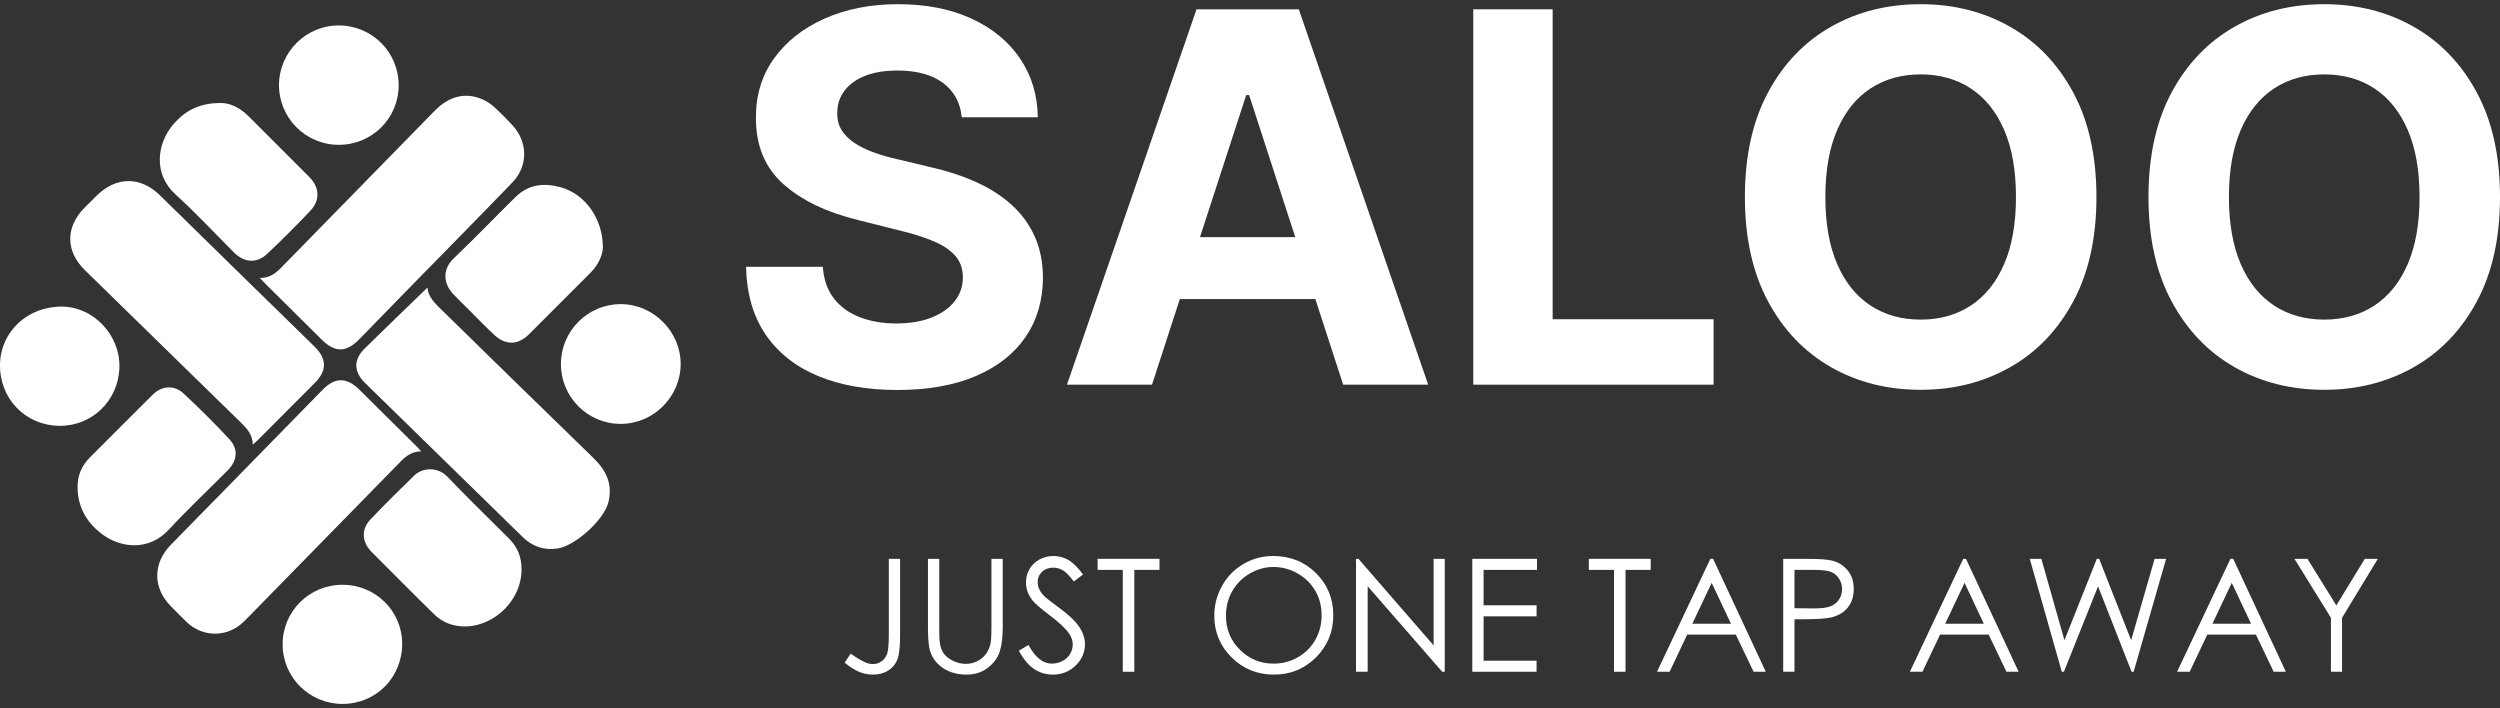 <svg width="346" height="98" viewBox="0 0 346 98" fill="none" xmlns="http://www.w3.org/2000/svg">
<rect x="0" y="0" width="346" height="98" fill="#333333" stroke="none"/>
<path d="M133.107 16.23C132.905 14.184 132.033 12.594 130.495 11.462C128.956 10.329 126.867 9.762 124.229 9.762C122.437 9.762 120.923 10.012 119.689 10.511C118.454 11.009 117.511 11.699 116.86 12.578C116.209 13.457 115.884 14.455 115.884 15.57C115.85 16.501 116.049 17.313 116.48 18.006C116.911 18.699 117.507 19.296 118.268 19.794C119.029 20.293 119.908 20.725 120.906 21.088C121.904 21.452 122.969 21.76 124.103 22.014L128.77 23.13C131.036 23.637 133.116 24.314 135.01 25.159C136.904 26.005 138.544 27.045 139.931 28.279C141.318 29.514 142.396 30.968 143.166 32.641C143.935 34.316 144.328 36.235 144.345 38.4C144.328 41.579 143.521 44.331 141.923 46.656C140.325 48.982 138.025 50.782 135.023 52.059C132.022 53.336 128.407 53.974 124.179 53.974C119.985 53.974 116.337 53.331 113.234 52.046C110.131 50.761 107.713 48.855 105.979 46.326C104.246 43.798 103.337 40.665 103.252 36.928H113.881C113.999 38.67 114.502 40.12 115.39 41.278C116.278 42.436 117.47 43.307 118.967 43.891C120.463 44.475 122.158 44.766 124.053 44.766C125.913 44.766 127.532 44.496 128.91 43.955C130.288 43.413 131.358 42.661 132.119 41.697C132.88 40.733 133.261 39.626 133.261 38.373C133.261 37.206 132.918 36.226 132.234 35.431C131.549 34.636 130.551 33.96 129.24 33.402C127.929 32.844 126.327 32.336 124.433 31.88L118.777 30.459C114.397 29.394 110.939 27.729 108.402 25.463C105.866 23.197 104.605 20.145 104.622 16.305C104.605 13.16 105.447 10.412 107.146 8.062C108.846 5.711 111.183 3.876 114.16 2.557C117.136 1.239 120.518 0.579 124.306 0.579C128.162 0.579 131.531 1.239 134.415 2.557C137.297 3.876 139.542 5.711 141.149 8.062C142.756 10.412 143.585 13.134 143.635 16.229H133.107V16.23Z" fill="white"/>
<path d="M159.436 53.239H147.667L165.6 1.289H179.754L197.662 53.239H185.893L172.88 13.161H172.474L159.436 53.239ZM158.7 32.819H186.501V41.393H158.7V32.819Z" fill="white"/>
<path d="M203.902 53.239V1.289H214.886V44.183H237.157V53.239H203.902Z" fill="white"/>
<path d="M290.146 27.264C290.146 32.93 289.076 37.749 286.937 41.724C284.797 45.697 281.889 48.729 278.211 50.817C274.533 52.905 270.403 53.949 265.819 53.949C261.203 53.949 257.06 52.901 253.39 50.804C249.72 48.707 246.82 45.671 244.69 41.697C242.559 37.723 241.494 32.912 241.494 27.264C241.494 21.599 242.559 16.779 244.69 12.805C246.82 8.831 249.721 5.8 253.39 3.712C257.06 1.623 261.203 0.58 265.819 0.58C270.402 0.58 274.532 1.623 278.211 3.712C281.889 5.801 284.797 8.832 286.937 12.805C289.076 16.78 290.146 21.599 290.146 27.264ZM279.01 27.264C279.01 23.595 278.465 20.5 277.374 17.981C276.283 15.461 274.749 13.55 272.77 12.248C270.791 10.946 268.474 10.295 265.819 10.295C263.164 10.295 260.848 10.946 258.869 12.248C256.891 13.55 255.356 15.461 254.266 17.981C253.175 20.5 252.629 23.595 252.629 27.264C252.629 30.934 253.175 34.029 254.266 36.548C255.356 39.068 256.891 40.979 258.869 42.281C260.848 43.583 263.164 44.234 265.819 44.234C268.474 44.234 270.791 43.583 272.77 42.281C274.749 40.979 276.283 39.068 277.374 36.548C278.465 34.029 279.01 30.934 279.01 27.264Z" fill="white"/>
<path d="M346 27.264C346 32.93 344.931 37.749 342.792 41.724C340.652 45.697 337.744 48.729 334.066 50.817C330.388 52.905 326.258 53.949 321.674 53.949C317.058 53.949 312.915 52.901 309.245 50.804C305.575 48.707 302.675 45.671 300.544 41.697C298.414 37.723 297.349 32.912 297.349 27.264C297.349 21.599 298.414 16.779 300.544 12.805C302.675 8.831 305.576 5.8 309.245 3.712C312.915 1.623 317.058 0.58 321.674 0.58C326.257 0.58 330.387 1.623 334.066 3.712C337.744 5.801 340.652 8.832 342.792 12.805C344.931 16.78 346 21.599 346 27.264ZM334.865 27.264C334.865 23.595 334.32 20.5 333.229 17.981C332.138 15.461 330.604 13.55 328.625 12.248C326.646 10.946 324.329 10.295 321.674 10.295C319.019 10.295 316.703 10.946 314.724 12.248C312.745 13.55 311.211 15.461 310.12 17.981C309.029 20.5 308.484 23.595 308.484 27.264C308.484 30.934 309.029 34.029 310.12 36.548C311.211 39.068 312.745 40.979 314.724 42.281C316.703 43.583 319.019 44.234 321.674 44.234C324.329 44.234 326.646 43.583 328.625 42.281C330.604 40.979 332.138 39.068 333.229 36.548C334.32 34.029 334.865 30.934 334.865 27.264Z" fill="white"/>
<path d="M123.011 77.344H124.573V87.894C124.573 89.516 124.447 90.643 124.196 91.277C123.944 91.911 123.525 92.418 122.937 92.797C122.349 93.175 121.637 93.365 120.801 93.365C120.171 93.365 119.549 93.243 118.937 92.998C118.324 92.754 117.646 92.324 116.902 91.707L117.731 90.465C118.547 91.038 119.225 91.442 119.764 91.676C120.119 91.832 120.467 91.909 120.808 91.909C121.254 91.909 121.661 91.775 122.026 91.505C122.392 91.237 122.647 90.879 122.793 90.432C122.938 89.986 123.011 89.122 123.011 87.84V77.344H123.011Z" fill="white"/>
<path d="M128.43 77.344H129.991V86.778C129.991 87.897 130.013 88.595 130.055 88.871C130.133 89.488 130.314 90.003 130.597 90.418C130.88 90.831 131.316 91.179 131.904 91.459C132.492 91.739 133.083 91.879 133.678 91.879C134.195 91.879 134.69 91.769 135.165 91.549C135.64 91.33 136.036 91.025 136.355 90.635C136.674 90.246 136.908 89.774 137.056 89.222C137.162 88.826 137.215 88.011 137.215 86.779V77.344H138.777V86.779C138.777 88.174 138.641 89.302 138.368 90.163C138.095 91.023 137.55 91.772 136.732 92.409C135.914 93.047 134.924 93.365 133.762 93.365C132.502 93.365 131.421 93.064 130.522 92.463C129.622 91.861 129.02 91.063 128.716 90.072C128.525 89.463 128.429 88.365 128.429 86.779V77.344H128.43Z" fill="white"/>
<path d="M141.009 90.061L142.337 89.264C143.272 90.985 144.352 91.846 145.577 91.846C146.101 91.846 146.593 91.724 147.054 91.479C147.515 91.234 147.865 90.908 148.106 90.496C148.347 90.085 148.467 89.65 148.467 89.189C148.467 88.666 148.29 88.152 147.936 87.649C147.447 86.955 146.555 86.119 145.259 85.141C143.955 84.157 143.145 83.446 142.826 83.006C142.273 82.27 141.997 81.473 141.997 80.616C141.997 79.936 142.16 79.316 142.486 78.757C142.812 78.198 143.27 77.756 143.862 77.434C144.453 77.112 145.096 76.951 145.79 76.951C146.526 76.951 147.215 77.133 147.857 77.498C148.498 77.863 149.176 78.534 149.891 79.511L148.616 80.478C148.028 79.699 147.527 79.185 147.113 78.938C146.698 78.69 146.247 78.566 145.758 78.566C145.127 78.566 144.612 78.757 144.212 79.14C143.812 79.522 143.612 79.993 143.612 80.553C143.612 80.892 143.683 81.222 143.824 81.541C143.966 81.859 144.224 82.207 144.6 82.582C144.805 82.781 145.478 83.301 146.619 84.144C147.971 85.143 148.899 86.032 149.402 86.811C149.905 87.59 150.156 88.373 150.156 89.159C150.156 90.292 149.726 91.277 148.865 92.113C148.005 92.948 146.958 93.366 145.726 93.366C144.777 93.366 143.916 93.113 143.144 92.607C142.372 92.099 141.66 91.251 141.009 90.061Z" fill="white"/>
<path d="M151.909 78.873V77.343H160.473V78.873H156.988V92.972H155.394V78.873H151.909Z" fill="white"/>
<path d="M176.192 76.95C178.558 76.95 180.539 77.74 182.134 79.319C183.729 80.899 184.526 82.843 184.526 85.152C184.526 87.44 183.731 89.381 182.14 90.974C180.549 92.568 178.608 93.365 176.319 93.365C174.001 93.365 172.045 92.571 170.45 90.985C168.855 89.398 168.058 87.478 168.058 85.226C168.058 83.725 168.421 82.333 169.148 81.051C169.874 79.769 170.865 78.765 172.119 78.039C173.374 77.313 174.731 76.95 176.192 76.95ZM176.26 78.47C175.104 78.47 174.008 78.771 172.972 79.374C171.936 79.977 171.127 80.788 170.546 81.809C169.964 82.829 169.673 83.967 169.673 85.222C169.673 87.079 170.317 88.648 171.604 89.927C172.892 91.207 174.444 91.846 176.26 91.846C177.473 91.846 178.596 91.552 179.628 90.964C180.66 90.375 181.465 89.571 182.044 88.55C182.622 87.529 182.911 86.396 182.911 85.148C182.911 83.907 182.622 82.785 182.044 81.783C181.465 80.779 180.652 79.977 179.602 79.375C178.552 78.771 177.438 78.47 176.26 78.47Z" fill="white"/>
<path d="M187.671 92.972V77.344H188.011L198.412 89.324V77.344H199.952V92.972H199.602L189.286 81.138V92.972H187.671Z" fill="white"/>
<path d="M203.767 77.344H212.723V78.874H205.329V83.772H212.66V85.302H205.329V91.442H212.66V92.972H203.767V77.344Z" fill="white"/>
<path d="M219.895 78.873V77.343H228.458V78.873H224.973V92.972H223.38V78.873H219.895Z" fill="white"/>
<path d="M237.095 77.344L244.384 92.972H242.696L240.239 87.83H233.506L231.071 92.972H229.329L236.713 77.344H237.095ZM236.898 80.664L234.22 86.321H239.563L236.898 80.664Z" fill="white"/>
<path d="M246.795 77.344H249.908C251.693 77.344 252.897 77.422 253.52 77.577C254.413 77.797 255.142 78.248 255.709 78.932C256.276 79.615 256.559 80.474 256.559 81.508C256.559 82.55 256.282 83.408 255.73 84.085C255.178 84.762 254.416 85.216 253.446 85.45C252.738 85.62 251.413 85.705 249.473 85.705H248.357V92.972H246.795V77.344ZM248.357 78.873V84.175L251.003 84.207C252.072 84.207 252.855 84.109 253.351 83.915C253.846 83.721 254.236 83.406 254.52 82.971C254.802 82.537 254.945 82.051 254.945 81.513C254.945 80.99 254.803 80.511 254.52 80.077C254.236 79.642 253.863 79.332 253.399 79.149C252.935 78.965 252.175 78.873 251.12 78.873H248.357V78.873Z" fill="white"/>
<path d="M272.092 77.344L279.38 92.972H277.693L275.235 87.83H268.503L266.068 92.972H264.325L271.709 77.344H272.092ZM271.895 80.664L269.217 86.321H274.56L271.895 80.664Z" fill="white"/>
<path d="M280.921 77.344H282.525L285.718 88.606L290.198 77.344H290.522L294.95 88.606L298.198 77.344H299.79L295.299 92.972H295.009L290.372 81.147L285.644 92.972H285.352L280.921 77.344Z" fill="white"/>
<path d="M309.075 77.344L316.363 92.972H314.676L312.218 87.83H305.486L303.051 92.972H301.308L308.692 77.344H309.075ZM308.878 80.664L306.2 86.321H311.543L308.878 80.664Z" fill="white"/>
<path d="M317.554 77.344H319.351L323.349 83.79L327.285 77.344H329.091L324.14 85.503V92.972H322.6V85.503L317.554 77.344Z" fill="white"/>
<path fill-rule="evenodd" clip-rule="evenodd" d="M34.991 61.538C34.959 60.236 34.272 59.398 33.479 58.624C26.242 51.551 19.001 44.479 11.765 37.405C9.066 34.767 9.039 31.461 11.689 28.76C12.256 28.182 12.832 27.613 13.411 27.046C16.098 24.419 19.431 24.392 22.108 27.004C26.081 30.881 30.037 34.777 34.004 38.66C37.186 41.775 40.383 44.876 43.557 47.999C45.254 49.668 45.253 51.304 43.595 52.97C40.942 55.634 38.287 58.294 35.631 60.955C35.455 61.132 35.263 61.291 34.991 61.538Z" fill="white"/>
<path fill-rule="evenodd" clip-rule="evenodd" d="M35.961 38.468C37.298 38.484 38.135 37.839 38.893 37.064C45.973 29.834 53.053 22.603 60.127 15.366C62.18 13.268 64.473 12.705 66.871 13.798C67.414 14.046 67.937 14.394 68.378 14.796C69.253 15.594 70.089 16.438 70.899 17.303C73.052 19.605 73.123 22.95 70.938 25.22C66.166 30.178 61.324 35.068 56.513 39.989C54.249 42.304 51.993 44.627 49.73 46.943C47.903 48.812 46.359 48.824 44.515 46.995C41.908 44.408 39.3 41.823 36.693 39.235C36.49 39.034 36.297 38.821 35.961 38.468Z" fill="white"/>
<path fill-rule="evenodd" clip-rule="evenodd" d="M58.289 62.472C57.022 62.486 56.219 63.088 55.496 63.825C48.798 70.663 42.105 77.506 35.408 84.346C34.842 84.924 34.285 85.514 33.701 86.074C31.436 88.245 28.061 88.243 25.805 86.067C25.076 85.365 24.375 84.634 23.661 83.918C21.151 81.399 21.123 77.999 23.625 75.42C26.101 72.866 28.607 70.343 31.095 67.8C35.606 63.191 40.11 58.575 44.625 53.97C46.391 52.169 47.973 52.182 49.778 53.972C52.427 56.6 55.078 59.225 57.727 61.853C57.886 62.011 58.029 62.185 58.289 62.472Z" fill="white"/>
<path fill-rule="evenodd" clip-rule="evenodd" d="M59.162 39.798C59.226 40.837 59.898 41.69 60.698 42.472C67.833 49.444 74.951 56.435 82.117 63.374C83.928 65.127 84.847 67.068 84.179 69.589C83.548 71.971 79.628 75.527 77.189 75.907C75.32 76.198 73.695 75.647 72.352 74.337C65.066 67.228 57.788 60.114 50.514 52.994C48.938 51.452 48.911 49.768 50.477 48.228C53.359 45.394 56.276 42.595 59.162 39.798Z" fill="white"/>
<path fill-rule="evenodd" clip-rule="evenodd" d="M83.437 34.238C83.43 35.179 82.891 36.587 81.715 37.756C78.862 40.59 76.029 43.442 73.185 46.285C71.738 47.731 70.035 47.817 68.496 46.427C67.294 45.343 66.183 44.159 65.034 43.016C64.255 42.241 63.463 41.478 62.707 40.679C61.398 39.294 61.16 37.321 62.786 35.771C65.695 32.997 68.479 30.092 71.344 27.272C73.136 25.508 75.293 25.269 77.627 25.924C80.899 26.843 83.43 30.157 83.437 34.238Z" fill="white"/>
<path fill-rule="evenodd" clip-rule="evenodd" d="M10.736 67.515C10.702 65.861 11.287 64.462 12.448 63.3C15.348 60.399 18.243 57.492 21.157 54.606C22.378 53.397 24.089 53.245 25.371 54.433C27.573 56.472 29.715 58.587 31.75 60.792C33.032 62.181 32.84 63.762 31.491 65.121C28.783 67.847 25.976 70.481 23.367 73.298C20.439 76.46 16.472 75.703 14.126 73.926C12 72.316 10.78 70.224 10.736 67.515Z" fill="white"/>
<path fill-rule="evenodd" clip-rule="evenodd" d="M72.181 78.825C72.178 83.949 66.748 88.002 62.089 86.309C61.355 86.042 60.64 85.558 60.078 85.009C57.161 82.158 54.296 79.254 51.414 76.368C50.081 75.035 49.961 73.27 51.27 71.887C53.239 69.809 55.285 67.803 57.338 65.807C58.45 64.727 60.562 64.553 61.929 65.988C64.68 68.877 67.556 71.649 70.38 74.469C71.637 75.725 72.183 77.046 72.181 78.825Z" fill="white"/>
<path fill-rule="evenodd" clip-rule="evenodd" d="M30.473 14.258C31.771 14.217 33.189 14.872 34.393 16.084C37.186 18.895 39.997 21.69 42.801 24.491C44.2 25.889 44.347 27.681 42.995 29.119C41.053 31.182 39.043 33.188 36.979 35.13C35.52 36.504 33.789 36.354 32.364 34.926C29.688 32.243 27.101 29.46 24.298 26.916C21.187 24.094 21.706 19.917 23.95 17.255C25.53 15.38 27.524 14.261 30.473 14.258Z" fill="white"/>
<path fill-rule="evenodd" clip-rule="evenodd" d="M77.632 50.377C77.634 45.812 81.351 42.09 85.906 42.09C90.422 42.091 94.21 45.882 94.204 50.391C94.196 54.917 90.427 58.67 85.892 58.667C81.328 58.663 77.629 54.951 77.632 50.377Z" fill="white"/>
<path fill-rule="evenodd" clip-rule="evenodd" d="M55.175 11.843C55.149 16.421 51.452 20.062 46.846 20.044C42.278 20.026 38.589 16.304 38.614 11.738C38.639 7.187 42.398 3.481 46.951 3.521C51.536 3.561 55.2 7.268 55.175 11.843Z" fill="white"/>
<path fill-rule="evenodd" clip-rule="evenodd" d="M47.375 80.933C51.951 80.917 55.639 84.537 55.66 89.064C55.681 93.741 52.06 97.414 47.42 97.421C42.827 97.427 39.131 93.767 39.116 89.197C39.102 84.629 42.78 80.949 47.375 80.933Z" fill="white"/>
<path fill-rule="evenodd" clip-rule="evenodd" d="M16.528 50.785C16.44 55.411 12.743 59.012 8.162 58.934C3.471 58.853 -0.087 55.138 0.001 50.412C0.087 45.835 3.913 42.33 8.706 42.437C12.995 42.533 16.612 46.394 16.528 50.785Z" fill="white"/>
</svg>
